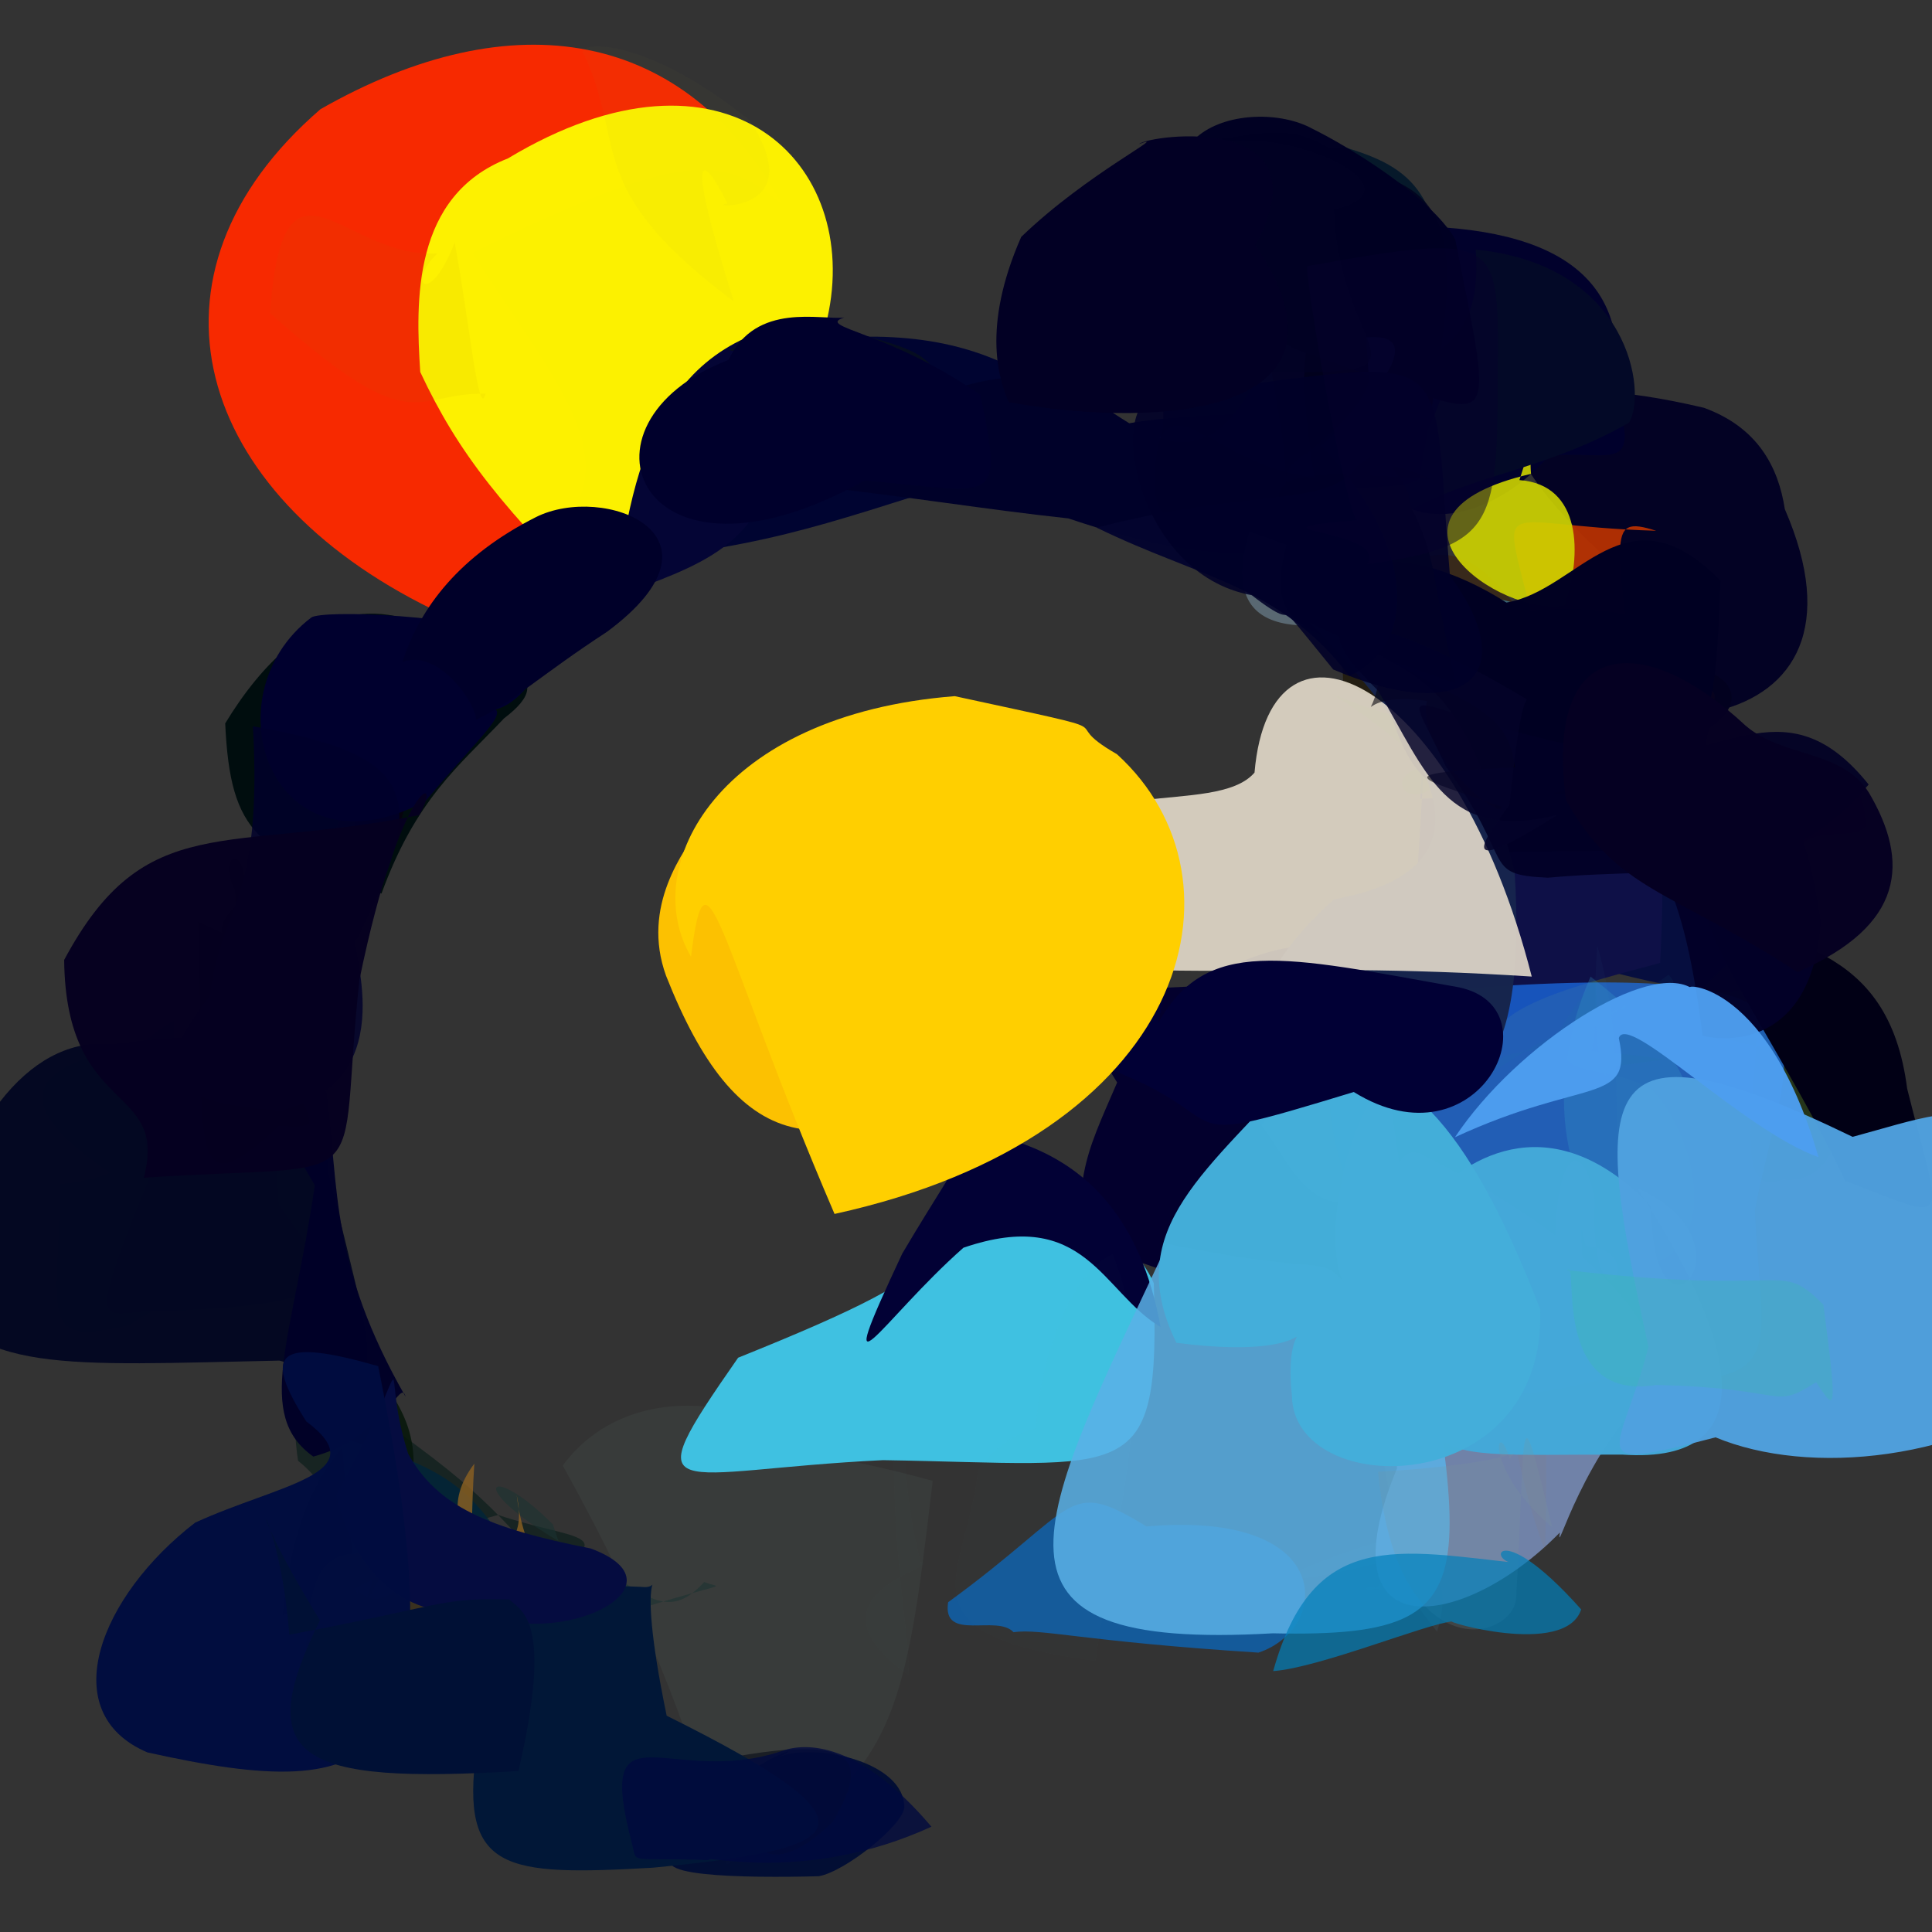 <?xml version="1.0" ?>
<svg xmlns="http://www.w3.org/2000/svg" version="1.1" width="512" height="512">
  <rect width="100%" height="100%" fill="#333333" stroke="none"/>
  <defs/>
  <g>
    <path d="M 494.478 219.149 C 489.735 224.313 472.281 214.882 475.233 236.493 C 449.334 251.521 443.457 231.248 410.451 211.046 C 409.327 174.178 404.647 161.058 420.913 197.682 C 470.097 200.467 494.247 193.542 494.478 219.149" stroke-width="0.0" fill="rgb(25, 20, 38)" opacity="0.818"/>
    <path d="M 145.654 417.057 C 164.616 406.104 151.705 408.102 132.023 401.48 C 89.859 413.55 91.452 396.852 78.997 387.136 C 75.259 364.128 85.098 329.006 84.924 362.899 C 106.801 383.016 121.972 387.08 145.654 417.057" stroke-width="0.0" fill="rgb(18, 34, 32)" opacity="0.839"/>
    <path d="M 137.977 175.876 C 113.639 172.678 102.998 179.142 88.556 198.463 C 93.939 157.418 81.201 158.87 126.648 176.499 C 115.672 169.516 116.263 166.5 141.772 145.61 C 141.397 128.288 142.743 148.747 137.977 175.876" stroke-width="0.0" fill="rgb(47, 81, 26)" opacity="0.723"/>
    <path d="M 382.148 87.056 C 372.143 101.795 373.089 106.278 332.8 131.077 C 313.329 134.932 310.022 100.753 323.084 76.856 C 327.569 59.364 320.317 41.226 356.36 39.026 C 373.962 44.295 383.943 51.112 382.148 87.056" stroke-width="0.0" fill="rgb(4, 24, 42)" opacity="0.933"/>
    <path d="M 437.392 372.797 C 428.102 363.873 415.215 383.858 402.89 385.379 C 404.442 374.201 405.218 361.486 393.544 360.17 C 405.1 337.447 411.412 344.485 416.905 365.083 C 406.97 372.808 410.3 390.469 437.392 372.797" stroke-width="0.0" fill="rgb(92, 120, 43)" opacity="0.434"/>
    <path d="M 249.875 149.215 C 236.339 179.861 243.163 207.774 235.949 201.999 C 212.199 160.754 183.593 150.124 170.704 141.99 C 217.042 149.004 219.447 158.924 253.217 142.226 C 233.715 118.826 257.185 131.536 249.875 149.215" stroke-width="0.0" fill="rgb(223, 165, 238)" opacity="0.001"/>
    <path d="M 472.995 134.93 C 486.528 166.036 475.57 183.353 455.227 188.364 C 401.678 183.57 417.585 182.773 426.367 148.487 C 377.422 103.51 407.819 97.753 451.542 108.065 C 465.834 113.249 471.301 123.812 472.995 134.93" stroke-width="0.0" fill="rgb(3, 2, 36)" opacity="0.988"/>
    <path d="M 434.886 196.726 C 459.837 190.027 460.472 176.353 439.149 185.032 C 379.671 181.647 366.611 156.169 407.332 169.336 C 398.39 128.635 392.886 139.324 438.892 140.659 C 425.045 136.275 428.566 141.654 434.886 196.726" stroke-width="0.0" fill="rgb(183, 49, 2)" opacity="0.942"/>
    <path d="M 461.348 210.356 C 481.308 272.242 470.562 269.276 406.082 252.111 C 366.745 264.511 388.308 224.946 413.547 212.723 C 413.051 218.718 426.625 203.766 411.017 215.449 C 425.776 194.206 446.666 182.101 461.348 210.356" stroke-width="0.0" fill="rgb(7, 15, 64)" opacity="0.994"/>
    <path d="M 68.049 331.684 C 64.79 337.463 41.377 345.803 34.505 351.194 C 9.564 357.131 15.441 349.174 15.831 313.702 C 40.976 311.643 45.953 296.862 46.237 270.323 C 20.974 284.207 31.676 307.188 68.049 331.684" stroke-width="0.0" fill="rgb(25, 57, 93)" opacity="0.784"/>
    <path d="M 177.851 86.832 C 168.161 72.503 161.345 73.963 174.403 94.58 C 171.986 119.507 141.55 155.847 184.587 146.18 C 220.097 140.75 234.519 132.601 293.101 116.343 C 249.365 69.523 203.514 100.655 177.851 86.832" stroke-width="0.0" fill="rgb(0, 5, 50)" opacity="0.989"/>
    <path d="M 428.061 104.452 C 435.141 126.129 426.59 119.186 410.484 120.791 C 389.545 144.792 356.266 141.971 364.968 104.37 C 333.191 56.38 337.161 41.15 370.703 59.899 C 415.716 59.706 432.197 75.742 428.061 104.452" stroke-width="0.0" fill="rgb(1, 1, 45)" opacity="0.97"/>
    <path d="M 363.475 47.646 C 361.563 74.024 367.779 81.013 336.249 50.328 C 325.805 64.15 323.6 55.147 299.751 71.649 C 282.855 56.109 294.183 43.82 323.792 36.835 C 341.199 34.209 346.003 32.949 363.475 47.646" stroke-width="0.0" fill="rgb(0, 0, 24)" opacity="0.853"/>
    <path d="M 439.966 255.191 C 409.185 263.259 393.875 268.129 393.892 280.684 C 393.577 276.311 369.854 280.443 372.133 276.128 C 378.365 202.633 378.107 177.255 376.41 211.731 C 441.863 207.702 441.968 210.623 439.966 255.191" stroke-width="0.0" fill="rgb(14, 16, 71)" opacity="0.998"/>
    <path d="M 96.917 424.894 C 101.937 406.839 107.277 396.919 110.968 408.541 C 97.689 424.025 75.233 426.341 74.828 428.428 C 78.75 390.329 90.49 384.923 103.725 369.254 C 109.338 378.527 116.119 391.207 96.917 424.894" stroke-width="0.0" fill="rgb(6, 23, 10)" opacity="0.862"/>
    <path d="M 73.565 246.604 C 69.047 273.566 83.698 266.81 58.05 265.359 C 37.23 259.191 34.104 254.183 43.327 255.015 C 40.882 230.073 51.066 226.7 57.745 229.714 C 66.149 226.083 61.261 220.608 73.565 246.604" stroke-width="0.0" fill="rgb(58, 87, 32)" opacity="0.66"/>
    <path d="M 473.363 267.988 C 494.268 282.933 490.153 314.684 472.545 312.496 C 458.099 317.761 465.952 293.017 466.797 248.993 C 439.562 267.605 455.985 263.968 456.668 275.194 C 486.392 283.041 445.979 267.266 473.363 267.988" stroke-width="0.0" fill="rgb(25, 57, 5)" opacity="0.522"/>
    <path d="M 247.178 392.442 C 239.79 455.252 237.371 472.035 192.639 494.122 C 181.888 455.098 169.953 425.97 149.142 388.384 C 159.981 373.517 182.528 365.502 213.476 380.692 C 203.75 389.91 197.391 378.848 247.178 392.442" stroke-width="0.0" fill="rgb(170, 255, 214)" opacity="0.042"/>
    <path d="M 465.074 320.765 C 466.676 358.814 476.043 368.971 428.09 364.7 C 382.496 376.363 380.143 367.864 364.348 334.083 C 347.354 289.548 343.977 275.588 384.905 262.167 C 495.478 253.86 473.85 274.263 465.074 320.765" stroke-width="0.0" fill="rgb(28, 112, 234)" opacity="0.71"/>
    <path d="M 69.74 327.004 C 107.317 344.45 91.652 345.806 75.668 351.507 C 45.968 346.958 32.465 346.382 15.669 337.732 C 53.964 313.502 62.454 300.543 84.502 308.384 C 79.228 296.73 81.855 287.77 69.74 327.004" stroke-width="0.0" fill="rgb(28, 75, 89)" opacity="0.694"/>
    <path d="M 385.86 200.388 C 384.927 228.694 393.841 242.758 391.363 201.93 C 359.28 200.522 374.002 218.705 381.507 206.122 C 344.764 172.307 333.718 180.002 375.488 191.44 C 412.789 188.99 423.242 207.443 385.86 200.388" stroke-width="0.0" fill="rgb(36, 64, 29)" opacity="0.677"/>
    <path d="M 240.348 330.447 C 231.56 399.488 242.197 433.757 240.682 443.902 C 210.423 422.036 251.824 414.726 243.973 413.951 C 235.637 380.569 241.763 362.439 251.757 369.705 C 266.537 366.163 278.671 329.934 240.348 330.447" stroke-width="0.0" fill="rgb(139, 175, 212)" opacity="0.013"/>
    <path d="M 310.134 337.258 C 258.55 320.011 274.416 315.864 287.593 343.514 C 284.131 311.976 287.262 307.239 296.054 286.873 C 279.345 259.477 272.224 263.747 314.482 261.48 C 365.705 235.584 362.802 256.514 310.134 337.258" stroke-width="0.0" fill="rgb(3, 0, 45)" opacity="1.0"/>
    <path d="M 133.598 190.357 C 121.323 203.292 110.228 211.819 101.102 236.803 C 68.306 226.078 61.049 221.175 59.68 191.712 C 68.76 176.711 84.332 158.892 104.853 163.296 C 134.121 175.513 148.946 178.67 133.598 190.357" stroke-width="0.0" fill="rgb(0, 14, 15)" opacity="0.994"/>
    <path d="M 284.757 131.58 C 308.86 186.404 309.081 191.65 269.44 197.604 C 215.312 184.76 210.179 163.781 218.6 163.57 C 245.084 156.528 250.283 146.999 248.921 97.802 C 246.454 96.661 255.221 118.166 284.757 131.58" stroke-width="0.0" fill="rgb(159, 212, 235)" opacity="0.0"/>
    <path d="M 440.441 365.492 C 419.092 384.555 412.251 413.884 413.37 406.133 C 387.942 432.169 350.145 437.547 370.213 389.175 C 365.141 315.794 368.341 302.627 376.727 305.886 C 422.459 329.34 438.057 348.857 440.441 365.492" stroke-width="0.0" fill="rgb(143, 169, 226)" opacity="0.667"/>
    <path d="M 84.18 306.245 C 84.088 337.401 92.521 337.389 82.667 329.233 C 62.128 348.56 45.855 323.839 29.451 311.018 C -2.674 289.435 11.987 281.066 40.178 276.365 C 77.315 283.58 84.938 294.839 84.18 306.245" stroke-width="0.0" fill="rgb(12, 49, 36)" opacity="0.707"/>
    <path d="M 505.415 288.49 C 514.822 326.195 517.766 323.758 489.055 312.94 C 474.11 281.493 452.574 252.055 451.403 238.657 C 460.204 232.15 427.557 211.999 446.065 239.642 C 472.032 250.015 500.426 249.453 505.415 288.49" stroke-width="0.0" fill="rgb(1, 0, 21)" opacity="0.998"/>
    <path d="M 404.116 164.12 C 398.42 177.793 390.326 188.713 373.571 164.725 C 355.085 168.099 342.873 160.827 347.641 149.496 C 337.9 151.543 347.692 151.875 366.488 155.114 C 382.175 138.979 394.305 149.59 404.116 164.12" stroke-width="0.0" fill="rgb(57, 39, 23)" opacity="0.848"/>
    <path d="M 402.666 127.231 C 419.142 128.412 419.352 146.934 414.636 160.473 C 397.279 163.631 359.493 136.301 405.74 125.58 C 404.885 117.662 408.644 84.269 408.006 93.027 C 412.815 93.397 412.768 95.711 402.666 127.231" stroke-width="0.0" fill="rgb(207, 213, 0)" opacity="0.896"/>
    <path d="M 494.379 407.196 C 483.713 424.459 481.529 434.031 421.828 438.858 C 377.475 447.083 370.142 437.1 349.999 394.987 C 388.805 361.385 428.163 385.366 487.306 365.722 C 491.782 348.531 503.21 376.866 494.379 407.196" stroke-width="0.0" fill="rgb(177, 165, 242)" opacity="0.003"/>
    <path d="M 335.448 101.205 C 400.699 77.99 381.161 65.445 338.627 65.207 C 328.749 97.466 323.298 93.136 333.992 65.654 C 376.668 55.374 389.862 70.021 361.021 48.877 C 328.01 70.311 319.375 93.244 335.448 101.205" stroke-width="0.0" fill="rgb(4, 7, 49)" opacity="0.567"/>
    <path d="M 186.626 419.247 C 191.745 421.366 194.179 418.308 163.779 428.179 C 159.336 443.994 158.45 439.996 146.536 403.998 C 128.769 386.2 122.554 394.335 151.365 410.318 C 170.704 421.974 176.315 430.546 186.626 419.247" stroke-width="0.0" fill="rgb(27, 51, 49)" opacity="0.572"/>
    <path d="M 305.756 340.042 C 307.506 394.442 300.062 387.986 233.977 386.955 C 177.589 389.676 167.493 400.188 195.613 359.807 C 259.593 334.063 252.042 331.321 251.897 299.923 C 276.696 311.333 300.159 326.734 305.756 340.042" stroke-width="0.0" fill="rgb(63, 193, 225)" opacity="0.997"/>
    <path d="M 73.848 319.161 C 88.492 340.043 96.663 345.789 37.936 347.615 C 26.873 348.357 22.825 352.579 40.203 310.776 C 32.903 286.971 49.146 275.986 77.377 280.6 C 68.22 267.734 72.003 279.745 73.848 319.161" stroke-width="0.0" fill="rgb(5, 9, 36)" opacity="0.909"/>
    <path d="M 87.132 311.106 C 101.832 371.685 103.409 368.253 74.056 360.577 C 16.834 361.745 -7.454 364.291 -19.085 340.316 C -10.073 293.416 10.486 274.644 29.549 276.767 C 81.17 269.978 84.368 281.424 87.132 311.106" stroke-width="0.0" fill="rgb(4, 8, 34)" opacity="0.983"/>
    <path d="M 371.605 314.465 C 340.692 330.242 343.131 298.999 324.4 289.421 C 322.561 309.05 325.255 284.956 327.787 274.794 C 335.817 296.272 331.99 279.824 314.592 271.257 C 350.206 263.624 358.805 274.294 371.605 314.465" stroke-width="0.0" fill="rgb(126, 201, 247)" opacity="0.257"/>
    <path d="M 452.973 192.965 C 439.975 245.294 446.521 251.272 465.806 212.795 C 482.281 225.925 474.92 224.745 387.058 225.933 C 394.419 189.799 415.526 183.201 449.288 178.643 C 452.531 175.68 466.813 183.692 452.973 192.965" stroke-width="0.0" fill="rgb(3, 2, 31)" opacity="0.966"/>
    <path d="M 139.599 418.932 C 127.48 412.454 118.498 416.38 106.063 420.311 C 94.916 430.993 91.498 411.784 94.968 423.227 C 87.265 370.085 93.33 357.72 81.183 378.656 C 119.479 388.313 125.351 393.227 139.599 418.932" stroke-width="0.0" fill="rgb(1, 36, 57)" opacity="0.835"/>
    <path d="M 204.573 104.944 C 208.809 139.046 192.118 147.294 170.846 155.241 C 135.547 170.936 148.16 162.76 153.881 122.106 C 161.243 90.74 158.633 100.607 153.251 76.603 C 185.788 76.293 200.366 68.61 204.573 104.944" stroke-width="0.0" fill="rgb(4, 5, 53)" opacity="1.0"/>
    <path d="M 431.69 112.021 C 409.234 124.86 390.018 125.572 371.834 136.269 C 364.877 140.262 358.725 153.644 346.319 106.806 C 374.355 95.629 393.127 96.982 391.086 66.154 C 431.954 70.157 436.538 104.193 431.69 112.021" stroke-width="0.0" fill="rgb(3, 9, 39)" opacity="1.0"/>
    <path d="M 448.184 329.604 C 443.032 331.551 443.462 364.182 435.528 370.886 C 420.314 340.131 408.936 343.934 432.357 332.927 C 417.13 321.788 406.925 292.167 421.511 258.8 C 448.708 279.996 453.647 292.651 448.184 329.604" stroke-width="0.0" fill="rgb(57, 162, 199)" opacity="0.241"/>
    <path d="M 143.238 395.216 C 75.404 383.065 62.724 351.881 83.733 371.052 C 102.269 376.234 84.802 381.545 92.614 367.467 C 104.83 338.767 69.658 294.979 101.13 291.308 C 138.914 290.604 148.373 302.942 143.238 395.216" stroke-width="0.0" fill="rgb(172, 255, 150)" opacity="0.0"/>
    <path d="M 120.313 145.237 C 125.259 147.602 125.897 172.041 97.807 170.012 C 101.654 167.938 89.883 171.404 101.544 184.986 C 101.361 171.966 108.62 162.58 135.904 170.961 C 117.999 138.637 126.261 143.851 120.313 145.237" stroke-width="0.0" fill="rgb(35, 69, 10)" opacity="0.353"/>
    <path d="M 220.779 474.465 C 243.382 482.996 215.567 486.612 187.156 489.421 C 166.632 499.684 142.515 496.416 144.771 479.688 C 148.776 440.303 157.017 450.484 179.702 462.999 C 206.777 471.308 224.324 468.513 220.779 474.465" stroke-width="0.0" fill="rgb(1, 28, 31)" opacity="0.914"/>
    <path d="M 307.583 351.699 C 292.028 342.393 287.661 319.583 255.322 330.659 C 233.61 349.797 219.204 374.66 239.094 332.238 C 256.401 302.861 267.048 291.648 249.738 295.443 C 248.198 303.384 296.778 292.308 307.583 351.699" stroke-width="0.0" fill="rgb(2, 1, 53)" opacity="0.997"/>
    <path d="M 333.501 437.963 C 286.767 434.974 276.064 431.502 268.59 432.547 C 264.168 427.737 249.626 435.233 251.263 424.608 C 286.446 398.999 282.237 391.404 303.841 404.532 C 354.363 400.097 352.603 431.699 333.501 437.963" stroke-width="0.0" fill="rgb(0, 116, 221)" opacity="0.606"/>
    <path d="M 382.486 103.845 C 364.087 155.875 324.112 151.162 283.122 137.382 C 260.545 134.934 244.653 132.112 208.515 127.94 C 268.28 85.007 282.303 101.84 299.268 112.168 C 318.314 108.848 338.666 111.419 382.486 103.845" stroke-width="0.0" fill="rgb(0, 1, 41)" opacity="1.0"/>
    <path d="M 244.193 92.627 C 173.069 95.289 165.986 90.533 185.111 100.436 C 178.277 95.847 173.983 74.825 164.401 46.187 C 136.111 45.198 132.346 37.064 181.151 16.816 C 235.496 18.062 247.146 27.358 244.193 92.627" stroke-width="0.0" fill="rgb(255, 203, 46)" opacity="0.0"/>
    <path d="M 403.779 101.492 C 410.674 95.963 427.62 103.969 436.997 118.027 C 438.798 147.922 414.486 120.702 397.804 136.958 C 396.57 110.067 407.786 115.792 386.688 129.568 C 394.604 130.678 402.563 113.9 403.779 101.492" stroke-width="0.0" fill="rgb(12, 2, 20)" opacity="0.0"/>
    <path d="M 207.214 54.134 C 181.851 7.85 136.1 -0.258 84.934 28.932 C 34.117 72.84 51.676 130.661 114.577 161.449 C 177.68 132.997 155.955 114.51 125.155 67.028 C 180.672 39.659 191.918 40.805 207.214 54.134" stroke-width="0.0" fill="rgb(247, 41, 0)" opacity="1"/>
    <path d="M 401.256 159.857 C 371.444 162.585 370.767 159.961 373.191 163.439 C 381.007 165.276 373.143 150.098 366.782 152.077 C 354.129 130.804 367.952 116.427 359.589 153.486 C 370.139 161.514 390.894 155.86 401.256 159.857" stroke-width="0.0" fill="rgb(60, 135, 169)" opacity="0.674"/>
    <path d="M 75.974 200.489 C 67.711 240.058 63.183 245.388 61.999 241.758 C 66.06 211.46 61.028 186.354 60.769 192.087 C 47.373 197.598 68.598 203.229 43.621 193.922 C 47.008 201.93 72.245 205.36 75.974 200.489" stroke-width="0.0" fill="rgb(67, 152, 0)" opacity="0.004"/>
    <path d="M 381.305 136.578 C 332.57 134.135 319.635 134.129 275.063 125.432 C 245.539 143.322 264.885 137.742 273.055 131.166 C 275.508 137.227 301.329 147.901 332.038 153.77 C 365.838 155.646 375.388 147.518 381.305 136.578" stroke-width="0.0" fill="rgb(225, 236, 231)" opacity="0.001"/>
    <path d="M 239.644 478.969 C 239.317 483.729 223.882 496.052 216.983 497.221 C 197.991 497.716 166.534 497.437 181.683 490.165 C 190.798 467.876 217.29 460.768 206.333 465.629 C 215.827 461.765 239.692 466.754 239.644 478.969" stroke-width="0.0" fill="rgb(2, 14, 53)" opacity="0.97"/>
    <path d="M 148.932 441.54 C 155.617 417.557 161.875 429.135 141.897 466.651 C 130.489 460.836 122.696 435.611 125.704 387.872 C 109.754 409.097 142.329 421.103 136.937 396.241 C 139.828 422.054 158.663 427.914 148.932 441.54" stroke-width="0.0" fill="rgb(140, 97, 34)" opacity="0.809"/>
    <path d="M 482.518 244.248 C 480.241 277.753 456.956 276.05 451.205 274.464 C 445.192 227.391 437.516 229.216 423.755 200.944 C 406.992 234.706 424.355 218.703 425.309 209.793 C 470.588 197.708 477.018 208.649 482.518 244.248" stroke-width="0.0" fill="rgb(3, 1, 40)" opacity="0.966"/>
    <path d="M 437.707 288.74 C 450.068 301.742 456.946 333.63 432.78 335.984 C 424.457 322.348 432.959 283.184 423.296 250.608 C 419.914 296.849 434.519 287.616 415.783 273.382 C 410.01 286.417 425.062 281.329 437.707 288.74" stroke-width="0.0" fill="rgb(60, 164, 196)" opacity="0.039"/>
    <path d="M 195.794 89.018 C 166.79 109.591 135.959 118.637 128.042 102.661 C 134.934 85.478 127.708 100.368 134.271 112.791 C 149.036 123.614 132.384 74.748 144.228 44.28 C 164.871 60.283 179.254 67.082 195.794 89.018" stroke-width="0.0" fill="rgb(156, 56, 0)" opacity="0.335"/>
    <path d="M 385.065 179.324 C 395.961 197.284 401.17 199.012 372.876 160.941 C 334.148 172.435 324.635 162.475 331.112 140.942 C 343.452 144.646 349.707 150.987 355.292 134.537 C 351.447 145.994 349.773 155.272 385.065 179.324" stroke-width="0.0" fill="rgb(90, 105, 115)" opacity="0.984"/>
    <path d="M 379.944 435.308 C 352.53 423.486 346.11 429.532 368.886 431.298 C 366.518 457.478 346.905 467.073 332.06 459.864 C 356.415 461.346 376.619 451.287 365.632 456.813 C 360.115 450.65 387.314 469.675 379.944 435.308" stroke-width="0.0" fill="rgb(225, 224, 77)" opacity="0"/>
    <path d="M 217.769 116.253 C 239.964 102.125 228.899 100.3 190.044 92.161 C 201.088 96.039 190.811 77.828 209.024 80.018 C 227.9 93.466 250.509 87.473 249.218 106.479 C 237.876 86.945 234.477 109.134 217.769 116.253" stroke-width="0.0" fill="rgb(9, 19, 23)" opacity="0.606"/>
    <path d="M 397.801 348.183 C 397.69 358.233 400.22 386.41 409.472 411.07 C 410.78 360.133 407.035 337.309 408.1 341.865 C 388.475 382.616 386.901 369.274 421.511 364.445 C 420.636 329 396.853 349.848 397.801 348.183" stroke-width="0.0" fill="rgb(155, 121, 73)" opacity="0.074"/>
    <path d="M 316.269 72.346 C 349.573 64.122 336.034 73.928 332.342 47.088 C 339.065 41.478 335.924 35.618 319.779 37.876 C 326.355 45.253 322.82 39.074 303.862 45.689 C 287.909 61.931 306.434 81.389 316.269 72.346" stroke-width="0.0" fill="rgb(30, 51, 42)" opacity="0.812"/>
    <path d="M 451.784 186.907 C 427.724 187.964 390.634 192.24 390.703 190.842 C 409.653 177.627 376.849 194.609 355.949 180.756 C 354.841 154.818 359.606 149.329 380.83 163.947 C 421.901 160.122 445.158 156.548 451.784 186.907" stroke-width="0.0" fill="rgb(34, 28, 14)" opacity="0.874"/>
    <path d="M 79.237 263.962 C 98.027 287.655 77.91 296.516 66.412 287.098 C 62.358 295.713 65.356 303.498 62.273 235.992 C 55.674 223.124 71.452 223.5 61.192 247.842 C 89.816 249.768 104.557 260.366 79.237 263.962" stroke-width="0.0" fill="rgb(13, 6, 9)" opacity="0.772"/>
    <path d="M 366.841 176.974 C 376.216 194.567 370.277 208.772 347.651 196.473 C 345.726 155.922 339.99 156.152 316.768 179.642 C 303.417 187.142 328.111 184.218 347.738 165.415 C 332.079 154.524 327.805 162.52 366.841 176.974" stroke-width="0.0" fill="rgb(252, 255, 244)" opacity="0.002"/>
    <path d="M 421.42 347.252 C 414.464 356.493 422.815 329.257 436.273 376.994 C 439.715 372.748 431.656 344.02 427.51 370.66 C 420.933 372.882 427.125 339.87 414.881 324.297 C 419.275 343.708 418.133 355.625 421.42 347.252" stroke-width="0.0" fill="rgb(200, 84, 167)" opacity="0.338"/>
    <path d="M 412.126 328.689 C 399.318 332.832 401.59 330.516 417.591 363.894 C 421.101 329.871 417.501 318.421 420.162 330.143 C 438.804 331.649 421.275 356.01 422.594 318.014 C 419.661 301.259 412.487 304.593 412.126 328.689" stroke-width="0.0" fill="rgb(112, 163, 247)" opacity="0.491"/>
    <path d="M 338.211 48.112 C 373.827 54.805 356.617 74.743 318.94 79.219 C 274.369 75.721 282.127 42.38 305.892 66.787 C 305.35 43.698 317.517 26.675 324.256 52.271 C 313.313 32.423 327.261 42.767 338.211 48.112" stroke-width="0.0" fill="rgb(23, 17, 46)" opacity="0.49"/>
    <path d="M 162.733 462.142 C 125.71 467.75 105.611 473.287 97.698 467.425 C 83.06 472.614 74.651 452.029 80.784 439.089 C 83.345 403.899 86.354 407.836 144.64 421.55 C 161.993 428.909 150.477 426.573 162.733 462.142" stroke-width="0.0" fill="rgb(62, 48, 22)" opacity="0.687"/>
    <path d="M 363.601 188.08 C 299.882 189.499 289.47 190.507 293.179 167.385 C 330.965 159.983 330.351 156.822 299.432 161.908 C 286.256 134.033 291.75 136.133 323.175 153.768 C 313.034 179.993 350.724 161.676 363.601 188.08" stroke-width="0.0" fill="rgb(231, 255, 171)" opacity="0.002"/>
    <path d="M 220.677 482.801 C 204.437 498.832 195.652 490.21 201.833 476.399 C 193.994 486.302 193.289 483.049 170.718 486.705 C 167.615 458.836 160.847 447.908 183.623 467.756 C 229.457 457.716 230.152 466.747 220.677 482.801" stroke-width="0.0" fill="rgb(9, 13, 25)" opacity="0.628"/>
    <path d="M 120.561 79.893 C 133.865 66.964 136.708 77.286 161.184 91.818 C 118.648 89.08 111.897 88.114 132.733 93.211 C 118.518 70.585 116.976 49.916 156.695 54.904 C 139.417 61.028 126.227 74.73 120.561 79.893" stroke-width="0.0" fill="rgb(108, 106, 0)" opacity="0.435"/>
    <path d="M 176.674 454.684 C 236.738 484.495 224.557 489.943 173.003 494.961 C 133.716 497.196 121.95 495.899 126.233 463.88 C 134.47 416.775 144.333 419.611 170.043 420.542 C 177.236 421.502 167.473 410.185 176.674 454.684" stroke-width="0.0" fill="rgb(1, 23, 55)" opacity="1"/>
    <path d="M 433.907 314.905 C 459.623 354.082 469.128 388.205 429.9 385.486 C 368.644 385.293 374.288 391.637 377.227 319.167 C 389.44 305.54 411.974 292.941 437.666 319.812 C 437.547 361.889 466.688 329.185 433.907 314.905" stroke-width="0.0" fill="rgb(68, 169, 217)" opacity="0.99"/>
    <path d="M 367.776 405.569 C 382.723 392.429 379.682 414.513 376.285 406.048 C 354.737 410.422 340.793 418.253 337.183 419.198 C 369.954 415.977 372.989 407.494 367.313 421.584 C 354.406 417.583 370.333 429.903 367.776 405.569" stroke-width="0.0" fill="rgb(64, 177, 114)" opacity="0.029"/>
    <path d="M 339.055 136.602 C 348.692 133.452 364.36 154.586 363.096 120.967 C 338.872 139.376 336.341 124.838 346.457 120.111 C 368.145 102.436 371.189 91.782 339.426 83.609 C 330.312 88.595 345.482 120.828 339.055 136.602" stroke-width="0.0" fill="rgb(0, 0, 26)" opacity="0.764"/>
    <path d="M 455.955 153.893 C 454.01 205.134 453.105 194.72 404.499 212.8 C 369.041 213.453 373.049 198.198 360.623 165.349 C 346.279 146.951 371.737 142.131 399.219 159.68 C 418.488 156.477 430.848 128.239 455.955 153.893" stroke-width="0.0" fill="rgb(0, 0, 35)" opacity="0.996"/>
    <path d="M 107.489 370.166 C 106.038 364.796 102.458 380.722 83.037 386.01 C 67.348 374.879 77.459 355.244 83.418 314.109 C 66.752 285.283 56.982 271.117 86.473 289.284 C 89.926 315.315 87.391 335.007 107.489 370.166" stroke-width="0.0" fill="rgb(0, 0, 40)" opacity="0.971"/>
    <path d="M 373.423 133.223 C 380.748 148.125 378.627 148.43 385.712 181.057 C 343.682 165.629 333.267 168.584 342.379 139.28 C 330.702 123.106 350.58 125.317 379.231 126.948 C 360.16 119.246 374.55 126.959 373.423 133.223" stroke-width="0.0" fill="rgb(6, 13, 14)" opacity="0.934"/>
    <path d="M 73.044 256.996 C 73.962 297.002 92.211 299.256 73.855 298.369 C 48.578 321.932 54.623 302.915 52.483 244.297 C 75.226 254.08 69.278 258.486 93.213 211.184 C 100.678 223.709 100.125 245.877 73.044 256.996" stroke-width="0.0" fill="rgb(11, 9, 15)" opacity="0.815"/>
    <path d="M 364.728 60.347 C 346.57 80.752 341.896 89.982 348.478 126.739 C 322.5 123.089 313.743 105.403 307.267 116.114 C 324.439 122.645 332.763 100.072 336.091 94.603 C 331.862 77.24 339.949 62.346 364.728 60.347" stroke-width="0.0" fill="rgb(21, 17, 138)" opacity="0.411"/>
    <path d="M 401.381 230.808 C 404.758 283.964 390.437 299.044 360.052 283.54 C 329.901 288.102 322.979 265.549 353.527 238.337 C 403.528 229.215 373.06 192.04 347.134 164.977 C 375.675 179.443 386.697 175.989 401.381 230.808" stroke-width="0.0" fill="rgb(23, 37, 77)" opacity="0.991"/>
    <path d="M 380.843 432.408 C 368.806 417.253 373.684 421.704 381.073 414.792 C 375.804 427.868 377.953 400.839 381.853 382.185 C 356.974 369.043 369.259 389.786 371.63 416.933 C 369.095 409.736 387.459 411.484 380.843 432.408" stroke-width="0.0" fill="rgb(95, 135, 148)" opacity="0.124"/>
    <path d="M 376.165 126.795 C 370.721 131.21 353.196 125.904 336.759 136.6 C 315.69 142.888 299.727 143.674 308.277 113.239 C 308.093 64.512 314.259 57.037 343.616 43.833 C 391.431 45.077 387.352 62.755 376.165 126.795" stroke-width="0.0" fill="rgb(2, 0, 30)" opacity="0.794"/>
    <path d="M 262.242 279.404 C 218.108 311.634 195.056 305.53 176.515 258.595 C 169.803 240.105 181.288 225.38 185.834 218.7 C 190.474 223.442 183.504 219.991 190.798 224.985 C 213.319 190.411 234.764 165.964 262.242 279.404" stroke-width="0.0" fill="rgb(255, 195, 1)" opacity="0.983"/>
    <path d="M 274.883 380.055 C 297.608 386.417 276.019 366.696 259.195 389.589 C 256.294 417.425 236.482 433.148 290.317 440.157 C 296.536 397.57 307.341 363.331 294.857 332.319 C 278.814 340.117 273.432 376.376 274.883 380.055" stroke-width="0.0" fill="rgb(112, 187, 190)" opacity="0.014"/>
    <path d="M 246.837 484.093 C 213.412 499.426 185.737 491.253 187.933 492.955 C 165.577 492.093 169.106 494.408 167.348 488.078 C 157.627 450.438 177.659 474.167 207.456 463.942 C 213.43 461.872 227.478 461.272 246.837 484.093" stroke-width="0.0" fill="rgb(1, 9, 62)" opacity="0.791"/>
    <path d="M 367.475 284.495 C 384.752 413.88 404.419 434.336 337.306 432.844 C 255.008 437.561 274.02 404.854 309.41 329.627 C 352.481 338.752 349.698 331.587 357.212 341.228 C 351.79 337.042 351.8 306.844 367.475 284.495" stroke-width="0.0" fill="rgb(91, 177, 231)" opacity="0.853"/>
    <path d="M 422.775 259.07 C 406.247 282.738 403.963 285.491 442.196 258.314 C 449.87 266.576 425.207 262.517 395.182 284.533 C 395.266 274.455 427.243 278.748 441.624 280.815 C 411.125 283.72 424.73 289.89 422.775 259.07" stroke-width="0.0" fill="rgb(31, 138, 145)" opacity="0.063"/>
    <path d="M 151.679 389.563 C 154.011 383.141 137.231 406.059 146.55 430.96 C 181.229 440.067 156.062 449.88 145.803 446.786 C 134.256 427.893 133.154 415.374 151.167 407.636 C 169.559 401.651 150.38 390.423 151.679 389.563" stroke-width="0.0" fill="rgb(32, 12, 59)" opacity="0.003"/>
    <path d="M 219.233 84.435 C 174.253 87.707 167.104 123.355 162.347 163.691 C 132.951 134.59 121.52 120.223 111.371 98.588 C 110.125 79.776 109.31 51.861 134.612 41.979 C 192.336 7.264 228.579 43.19 219.233 84.435" stroke-width="0.0" fill="rgb(253, 242, 0)" opacity="0.995"/>
    <path d="M 405.932 258.8 C 334.89 254.226 308.064 261.138 276.132 253.087 C 308.376 248.245 301.291 253.433 280.481 229.589 C 281.496 203.874 322.064 216.873 332.461 204.744 C 336.632 156.098 385.808 179.817 405.932 258.8" stroke-width="0.0" fill="rgb(232, 223, 206)" opacity="0.882"/>
    <path d="M 91.442 247.306 C 47.276 252.044 67.73 258.273 77.648 250.685 C 49.966 253.789 55.686 240.949 75.574 231.987 C 91.494 244.945 98.876 232.928 92.167 210.953 C 113.94 184.797 114.883 209.852 91.442 247.306" stroke-width="0.0" fill="rgb(7, 2, 14)" opacity="0.817"/>
    <path d="M 408.188 347.026 C 409.716 397.7 342.77 397.76 342.37 369.888 C 339.235 341.309 358.227 361.879 311.754 355.854 C 296.748 325.211 320.748 310.126 345.669 281.529 C 371.085 279.154 388.681 296.693 408.188 347.026" stroke-width="0.0" fill="rgb(68, 175, 218)" opacity="0.989"/>
    <path d="M 71.541 82.967 C 110.169 117.369 109.191 103.943 128.67 104.327 C 126.835 111.677 124.315 84.757 120.507 64.282 C 113.707 81.683 107.67 75.09 115.921 67.127 C 91.119 68.881 75.072 35.026 71.541 82.967" stroke-width="0.0" fill="rgb(158, 116, 0)" opacity="0.058"/>
    <path d="M 495.215 207.91 C 471.13 235.945 445.742 229.329 410.216 232.604 C 392.33 231.775 401.772 228.693 383.095 203.01 C 370.597 175.746 368.932 188.938 431.665 200.613 C 457.32 201.02 473.888 181.291 495.215 207.91" stroke-width="0.0" fill="rgb(2, 1, 37)" opacity="0.92"/>
    <path d="M 246.511 336.358 C 272.403 433.087 269.14 446.088 220.446 426.068 C 202.729 370.984 164.745 386.679 112.491 367.543 C 144.44 267.873 135.883 251.448 199.126 272.815 C 255.841 312.124 238.567 336.043 246.511 336.358" stroke-width="0.0" fill="rgb(164, 202, 228)" opacity="0"/>
    <path d="M 495.289 210.077 C 506.068 228.38 504.821 245.25 476.326 257.613 C 443.22 235.962 428.439 236.238 415.015 212.059 C 409.154 168.236 435.711 167.216 462.545 192.252 C 472.449 200.844 488.048 198.561 495.289 210.077" stroke-width="0.0" fill="rgb(6, 0, 34)" opacity="0.979"/>
    <path d="M 156.551 410.361 C 184.315 420.703 144.735 439.2 123.656 425.345 C 120.562 429.42 96.295 427.351 89.152 396.156 C 111.754 355.595 99.909 359.16 108.144 385.197 C 115.778 399.139 129.362 405.011 156.551 410.361" stroke-width="0.0" fill="rgb(5, 12, 65)" opacity="0.996"/>
    <path d="M 385.626 63.368 C 396.469 117.962 397.148 111.051 357.835 97.682 C 337.202 89.807 342.908 95.897 325.515 72.101 C 292.104 34.644 331.365 25.079 347.763 34.101 C 357.465 38.853 379.024 52.03 385.626 63.368" stroke-width="0.0" fill="rgb(1, 1, 35)" opacity="0.985"/>
    <path d="M 123.521 187.829 C 139.317 185.776 130.473 191.086 112.688 212.364 C 71.965 233.826 54.965 184.471 82.541 163.615 C 85.584 161.719 119.808 162.352 148.241 170.508 C 141.346 178.104 137.289 191.517 123.521 187.829" stroke-width="0.0" fill="rgb(0, 0, 46)" opacity="1.0"/>
    <path d="M 224.454 94.518 C 244.014 92.477 235.641 103.366 186.257 106.836 C 198.035 100.273 212.347 106.239 186.274 107.416 C 195.466 104.372 175.364 98.966 214.512 96.499 C 226.111 89.129 230.46 91.329 224.454 94.518" stroke-width="0.0" fill="rgb(17, 5, 56)" opacity="0.88"/>
    <path d="M 386.614 261.645 C 412.697 267.094 391.735 309.876 358.767 289.39 C 304.123 306.04 332.716 296.293 287.898 281.1 C 296.091 256.542 313.419 247.646 306.833 271.294 C 319.699 248.129 340.003 253.297 386.614 261.645" stroke-width="0.0" fill="rgb(1, 0, 53)" opacity="1.0"/>
    <path d="M 550.337 364.851 C 520.031 387.591 479.292 391.172 454.633 380.912 C 418.189 390.435 429.522 385.644 436.85 356.917 C 422.125 289.396 420.514 267.08 490.966 301.275 C 524.071 292.369 543.799 280.564 550.337 364.851" stroke-width="0.0" fill="rgb(80, 161, 223)" opacity="0.968"/>
    <path d="M 350.099 118.161 C 373.907 142.46 377.02 170.182 357.582 179.146 C 339.428 155.268 317.999 153.227 290.645 139.84 C 352.802 123.539 366.991 144.788 361.969 89.449 C 378.619 87.781 365.331 104.701 350.099 118.161" stroke-width="0.0" fill="rgb(4, 5, 46)" opacity="0.976"/>
    <path d="M 312.949 452.34 C 326.392 452.53 318.251 450.635 323.624 472.586 C 302.68 470.941 294.224 478.9 303.992 459.313 C 293.499 453.567 293.858 427.229 309.841 441.156 C 357.532 445.03 358.046 450.827 312.949 452.34" stroke-width="0.0" fill="rgb(251, 157, 96)" opacity="0.003"/>
    <path d="M 401.418 203.36 C 366.704 205.139 375.58 205.713 397.888 213.795 C 398.04 217.831 375.214 199.619 378.17 185.769 C 356.575 182.433 364.232 197.243 366.364 173.535 C 385.701 186.168 399.843 186.931 401.418 203.36" stroke-width="0.0" fill="rgb(6, 5, 12)" opacity="0.594"/>
    <path d="M 400.045 213.27 C 394.875 220.651 382.987 234.842 412.76 215.947 C 383.18 223.33 378.194 204.806 365.192 183.009 C 339.631 158.176 365.704 161.763 404.749 185.432 C 402.757 185.969 400.527 208.765 400.045 213.27" stroke-width="0.0" fill="rgb(4, 3, 40)" opacity="0.847"/>
    <path d="M 198.657 31.894 C 169.339 8.267 151.317 11.188 154.891 14.637 C 166.087 39.375 154.662 50.082 194.482 79.911 C 180.799 36.626 186.554 41.307 192.805 53.963 C 185.71 54.766 215.368 57.259 198.657 31.894" stroke-width="0.0" fill="rgb(160, 138, 65)" opacity="0.037"/>
    <path d="M 301.413 440.156 C 258.766 415.111 257.192 411.597 218.252 433.575 C 225.895 479.153 248.619 462.344 236.456 420.624 C 228.823 411.419 228.904 437.828 250.623 453.182 C 244.371 444.678 269.964 456.16 301.413 440.156" stroke-width="0.0" fill="rgb(218, 216, 251)" opacity="0.0"/>
    <path d="M 353.536 55.531 C 354.983 97.318 386.62 99.382 328.075 98.558 C 314.217 97.595 318.751 93.254 319.257 73.249 C 295.92 38.289 310.74 36.148 335.52 37.549 C 351.853 39.14 373.61 50.881 353.536 55.531" stroke-width="0.0" fill="rgb(3, 2, 37)" opacity="0.661"/>
    <path d="M 160.828 167.461 C 143.542 178.725 135.14 186.681 126.123 190.745 C 126.47 187.023 116.323 171.641 106.645 175.458 C 111.308 160.911 121.851 147.241 142.007 137.053 C 160.047 127.996 195.515 141.785 160.828 167.461" stroke-width="0.0" fill="rgb(0, 0, 41)" opacity="1.0"/>
    <path d="M 400.119 386.597 C 402.52 382.689 404.945 387.677 365.212 390.042 C 370.064 441.811 400.215 435.216 401.781 423.838 C 404.521 375.868 402.042 366.518 411.393 404.761 C 392.989 389.338 396.528 374.697 400.119 386.597" stroke-width="0.0" fill="rgb(126, 151, 158)" opacity="0.189"/>
    <path d="M 481.295 366.292 C 486.163 373.491 487.249 376.435 483.215 345.763 C 471.037 333.645 475.792 343.67 415.34 336.599 C 418.515 333.318 410.735 371.648 438.871 367.041 C 474.611 367.795 469.198 373.943 481.295 366.292" stroke-width="0.0" fill="rgb(56, 194, 161)" opacity="0.241"/>
    <path d="M 296.011 199.876 C 332.746 233.301 315.068 301.157 221.158 321.708 C 189.976 249.039 187.24 220.282 183.13 253.561 C 169.104 229.721 190.213 189.414 253.022 184.489 C 303.98 195.521 278.008 189.535 296.011 199.876" stroke-width="0.0" fill="rgb(255, 207, 0)" opacity="1.0"/>
    <path d="M 384.246 152.582 C 403.624 178.784 388.515 192.493 353.318 177.42 C 333.332 152.811 347.814 170.204 331.715 157.732 C 300.732 152.093 293.048 106.023 306.895 104.732 C 388.761 95.612 378.805 87.247 384.246 152.582" stroke-width="0.0" fill="rgb(0, 1, 40)" opacity="0.88"/>
    <path d="M 94.574 248.9 C 91.538 248.423 108.31 286.211 74.489 294.326 C 40.124 292.247 41.484 282.226 55.553 263.971 C 58.669 239.331 69.615 239.645 67.032 192.474 C 111.895 200.296 113.091 211.56 94.574 248.9" stroke-width="0.0" fill="rgb(0, 0, 43)" opacity="0.837"/>
    <path d="M 419.028 426.509 C 414.818 439.462 380.869 429.186 385.024 429.67 C 378.25 430.204 349.709 441.97 337.409 442.859 C 347.981 404.933 370.377 410.82 403.365 414.358 C 393.375 415.46 395.589 400.185 419.028 426.509" stroke-width="0.0" fill="rgb(0, 127, 185)" opacity="0.695"/>
    <path d="M 259.779 104.628 C 266.27 135.278 263.352 130.078 229.051 127.375 C 169.432 160.716 149.176 112.124 193.068 95.383 C 200.316 79.819 217.812 84.958 223.734 84.121 C 215.907 86.777 235.24 87.559 259.779 104.628" stroke-width="0.0" fill="rgb(0, 0, 44)" opacity="1"/>
    <path d="M 332.67 64.931 C 362.699 109.605 308.472 113.929 267.354 106.604 C 264.936 101.145 259.918 87.119 270.632 62.786 C 288.135 45.884 310.884 34.781 301.804 38.188 C 304.827 35.626 351.981 29.599 332.67 64.931" stroke-width="0.0" fill="rgb(2, 0, 36)" opacity="1.0"/>
    <path d="M 95.236 259.744 C 89.056 317.775 101.592 307.892 38.084 312.113 C 44.825 286.935 17.441 296.119 17.003 254.393 C 38.495 214.237 59.846 226.29 111.085 216.007 C 117.742 204.728 106.371 205.601 95.236 259.744" stroke-width="0.0" fill="rgb(6, 1, 32)" opacity="0.981"/>
    <path d="M 100.216 362.041 C 122.057 469.639 101.79 478.338 39.046 464.4 C 14.299 453.848 26.497 422.954 51.713 403.512 C 73.876 393.338 99.744 390.524 81.171 376.7 C 69.29 358.11 73.737 354.44 100.216 362.041" stroke-width="0.0" fill="rgb(0, 13, 63)" opacity="0.983"/>
    <path d="M 481.927 306.668 C 461.852 299.483 431.233 267.989 429.003 275.094 C 432.828 293.053 420.246 285.326 385.574 301.382 C 402.206 276.431 437.2 254.319 448.573 262.05 C 443.064 260.786 467.702 257.43 481.927 306.668" stroke-width="0.0" fill="rgb(78, 158, 239)" opacity="0.967"/>
    <path d="M 397.003 89.266 C 396.657 138.138 398.795 144.559 362.355 149.49 C 368.291 140.001 325.293 140.776 359.681 137.836 C 357.04 136.899 346.813 80.819 346.342 70.54 C 393.499 62.111 396.664 62.957 397.003 89.266" stroke-width="0.0" fill="rgb(5, 0, 44)" opacity="0.49"/>
    <path d="M 60.824 177.93 C 71.943 215.234 78.063 196.606 94.551 200.522 C 63.632 196.499 45.271 190.675 37.497 194.797 C 31.201 195.561 60.015 198.238 70.286 205.217 C 40.593 197.861 59.851 198.013 60.824 177.93" stroke-width="0.0" fill="rgb(10, 62, 45)" opacity="0.003"/>
    <path d="M 134.951 423.871 C 138.239 427.004 146.708 429.261 137.386 469.341 C 78.822 472.85 66.555 466.195 84.791 429.398 C 60.557 390.16 73.829 396.023 76.664 433.215 C 118.048 425.436 115.924 423.441 134.951 423.871" stroke-width="0.0" fill="rgb(0, 16, 53)" opacity="0.999"/>
  </g>
</svg>
